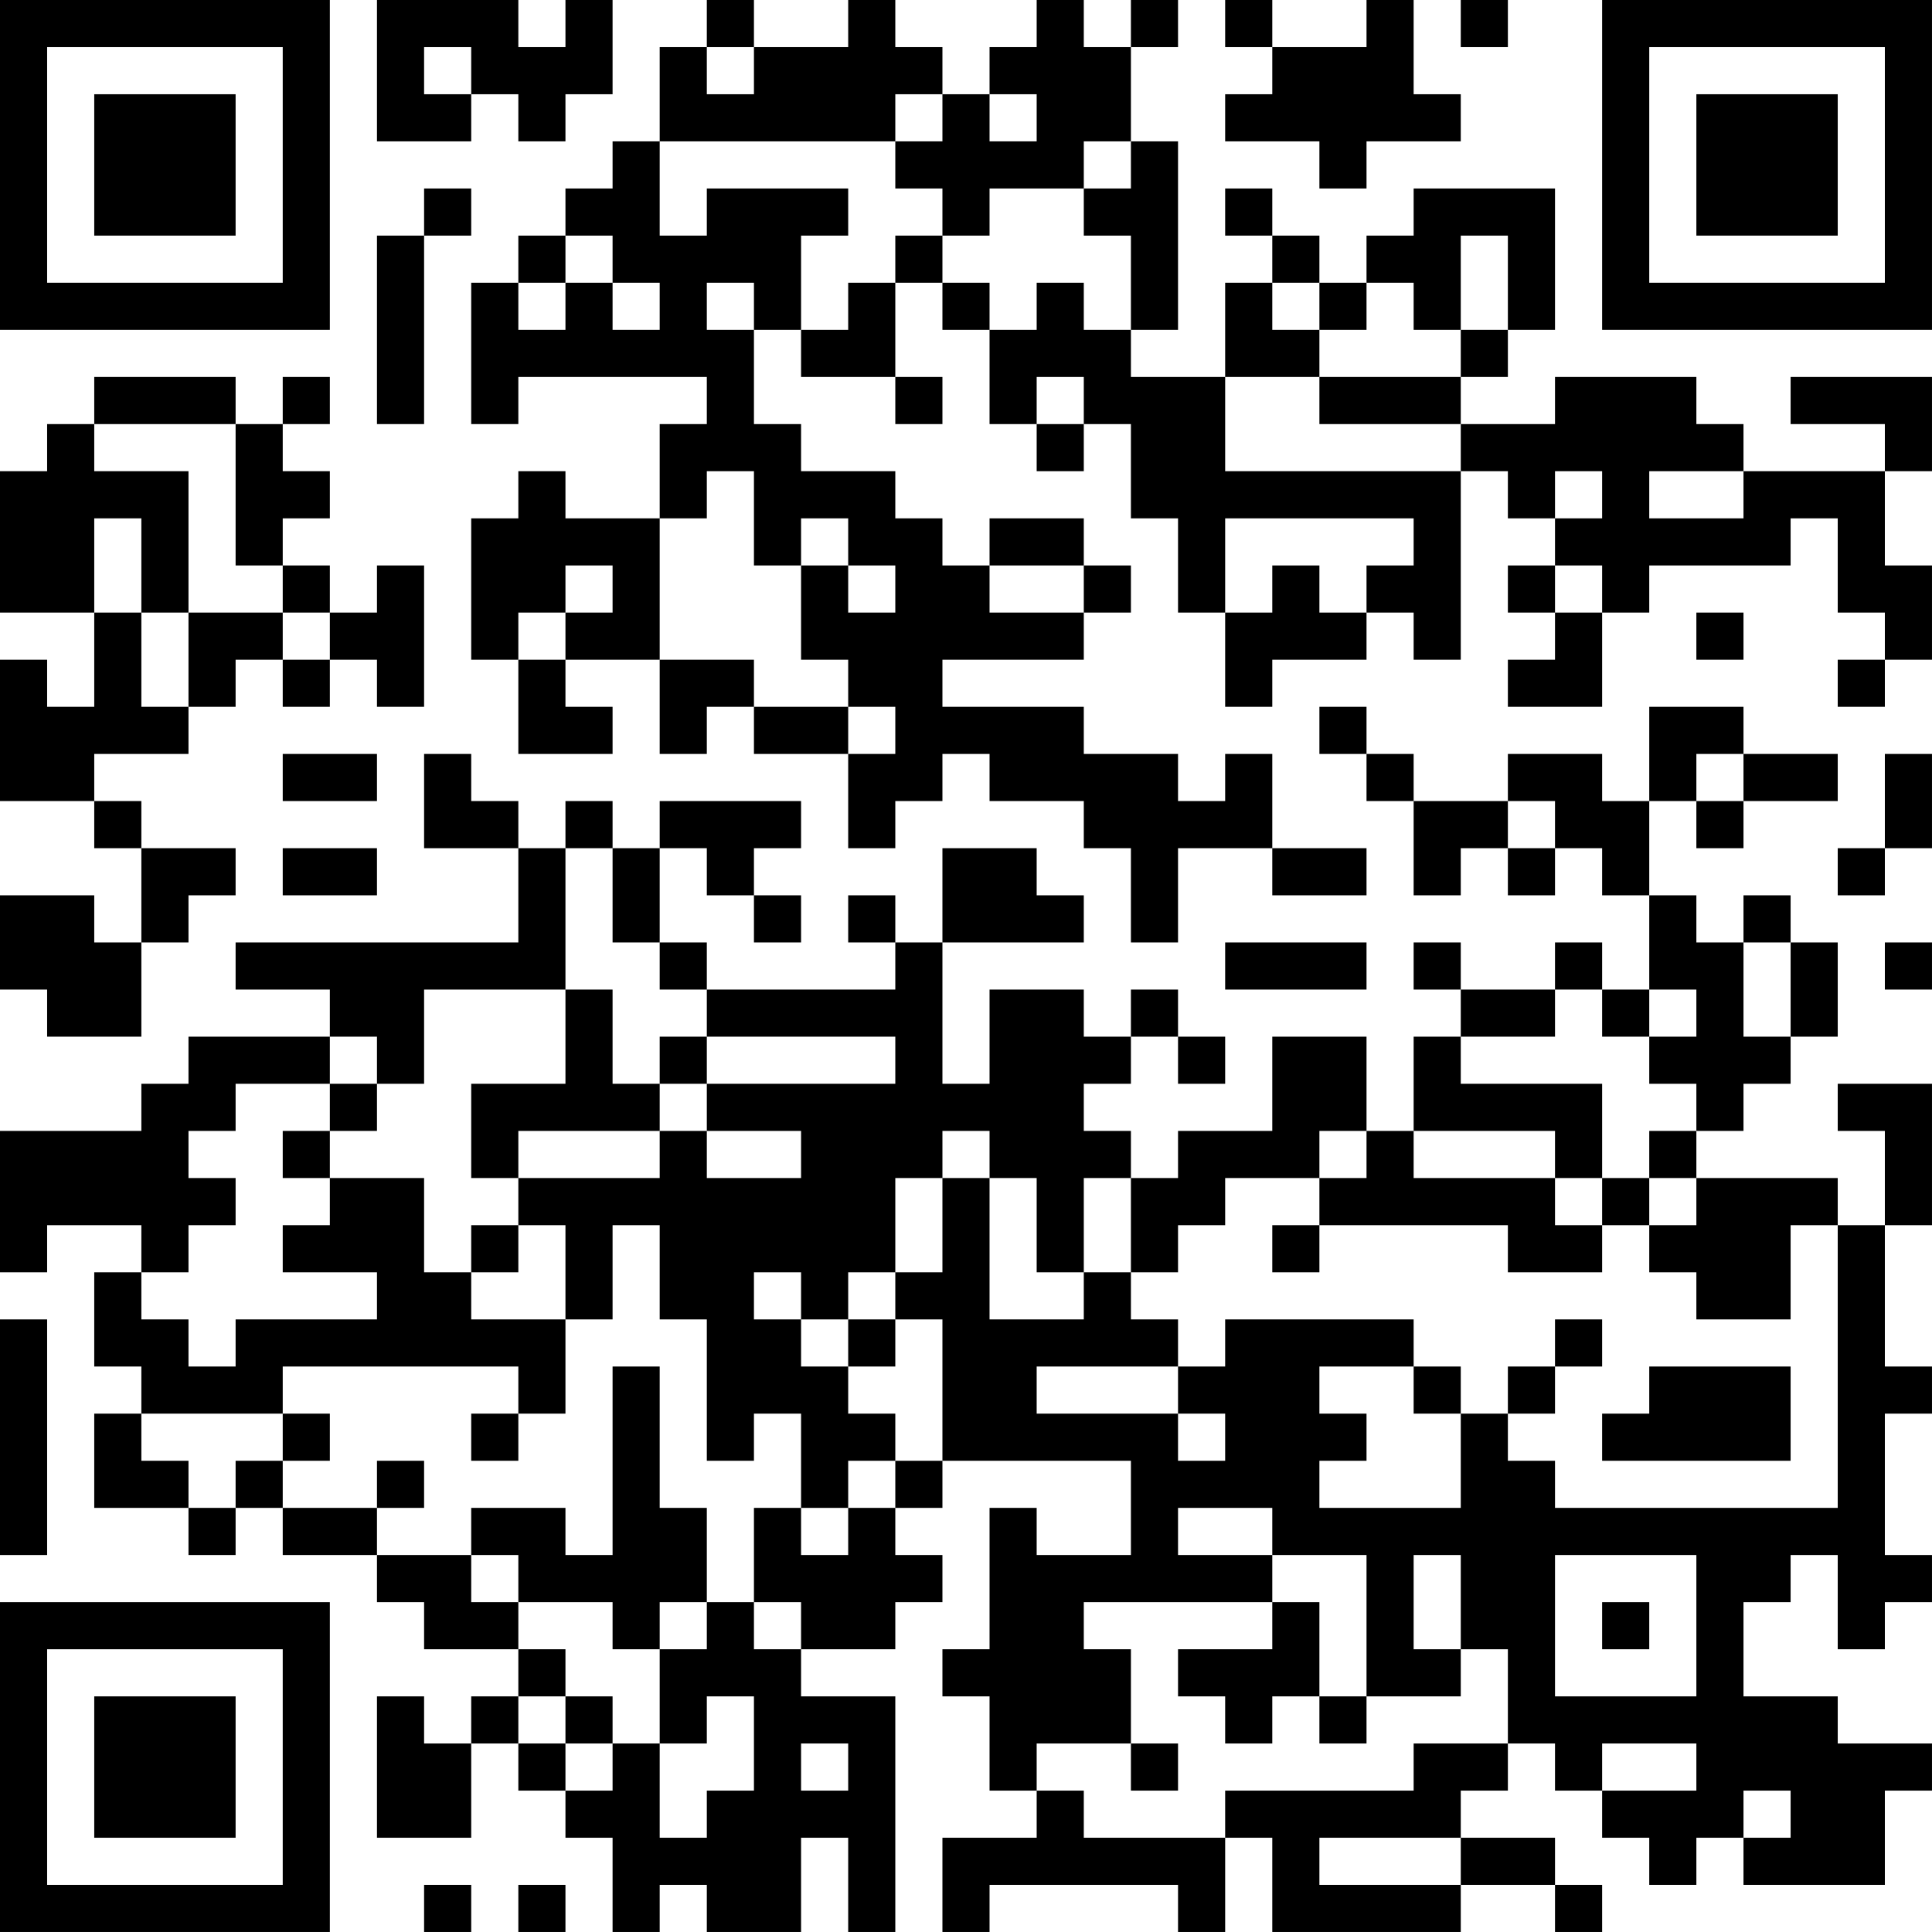 <?xml version="1.0" encoding="UTF-8"?>
<svg xmlns="http://www.w3.org/2000/svg" version="1.1" width="200" height="200" viewBox="0 0 200 200"><rect x="0" y="0" width="200" height="200" fill="#ffffff"/><g transform="scale(4.878)"><g transform="translate(0,0)"><path fill-rule="evenodd" d="M8 0L8 3L10 3L10 2L11 2L11 3L12 3L12 2L13 2L13 0L12 0L12 1L11 1L11 0ZM15 0L15 1L14 1L14 3L13 3L13 4L12 4L12 5L11 5L11 6L10 6L10 9L11 9L11 8L15 8L15 9L14 9L14 11L12 11L12 10L11 10L11 11L10 11L10 14L11 14L11 16L13 16L13 15L12 15L12 14L14 14L14 16L15 16L15 15L16 15L16 16L18 16L18 18L19 18L19 17L20 17L20 16L21 16L21 17L23 17L23 18L24 18L24 20L25 20L25 18L27 18L27 19L29 19L29 18L27 18L27 16L26 16L26 17L25 17L25 16L23 16L23 15L20 15L20 14L23 14L23 13L24 13L24 12L23 12L23 11L21 11L21 12L20 12L20 11L19 11L19 10L17 10L17 9L16 9L16 7L17 7L17 8L19 8L19 9L20 9L20 8L19 8L19 6L20 6L20 7L21 7L21 9L22 9L22 10L23 10L23 9L24 9L24 11L25 11L25 13L26 13L26 15L27 15L27 14L29 14L29 13L30 13L30 14L31 14L31 10L32 10L32 11L33 11L33 12L32 12L32 13L33 13L33 14L32 14L32 15L34 15L34 13L35 13L35 12L38 12L38 11L39 11L39 13L40 13L40 14L39 14L39 15L40 15L40 14L41 14L41 12L40 12L40 10L41 10L41 8L38 8L38 9L40 9L40 10L37 10L37 9L36 9L36 8L33 8L33 9L31 9L31 8L32 8L32 7L33 7L33 4L30 4L30 5L29 5L29 6L28 6L28 5L27 5L27 4L26 4L26 5L27 5L27 6L26 6L26 8L24 8L24 7L25 7L25 3L24 3L24 1L25 1L25 0L24 0L24 1L23 1L23 0L22 0L22 1L21 1L21 2L20 2L20 1L19 1L19 0L18 0L18 1L16 1L16 0ZM26 0L26 1L27 1L27 2L26 2L26 3L28 3L28 4L29 4L29 3L31 3L31 2L30 2L30 0L29 0L29 1L27 1L27 0ZM31 0L31 1L32 1L32 0ZM9 1L9 2L10 2L10 1ZM15 1L15 2L16 2L16 1ZM19 2L19 3L14 3L14 5L15 5L15 4L18 4L18 5L17 5L17 7L18 7L18 6L19 6L19 5L20 5L20 6L21 6L21 7L22 7L22 6L23 6L23 7L24 7L24 5L23 5L23 4L24 4L24 3L23 3L23 4L21 4L21 5L20 5L20 4L19 4L19 3L20 3L20 2ZM21 2L21 3L22 3L22 2ZM9 4L9 5L8 5L8 9L9 9L9 5L10 5L10 4ZM12 5L12 6L11 6L11 7L12 7L12 6L13 6L13 7L14 7L14 6L13 6L13 5ZM31 5L31 7L30 7L30 6L29 6L29 7L28 7L28 6L27 6L27 7L28 7L28 8L26 8L26 10L31 10L31 9L28 9L28 8L31 8L31 7L32 7L32 5ZM15 6L15 7L16 7L16 6ZM2 8L2 9L1 9L1 10L0 10L0 13L2 13L2 15L1 15L1 14L0 14L0 17L2 17L2 18L3 18L3 20L2 20L2 19L0 19L0 21L1 21L1 22L3 22L3 20L4 20L4 19L5 19L5 18L3 18L3 17L2 17L2 16L4 16L4 15L5 15L5 14L6 14L6 15L7 15L7 14L8 14L8 15L9 15L9 12L8 12L8 13L7 13L7 12L6 12L6 11L7 11L7 10L6 10L6 9L7 9L7 8L6 8L6 9L5 9L5 8ZM22 8L22 9L23 9L23 8ZM2 9L2 10L4 10L4 13L3 13L3 11L2 11L2 13L3 13L3 15L4 15L4 13L6 13L6 14L7 14L7 13L6 13L6 12L5 12L5 9ZM15 10L15 11L14 11L14 14L16 14L16 15L18 15L18 16L19 16L19 15L18 15L18 14L17 14L17 12L18 12L18 13L19 13L19 12L18 12L18 11L17 11L17 12L16 12L16 10ZM33 10L33 11L34 11L34 10ZM35 10L35 11L37 11L37 10ZM26 11L26 13L27 13L27 12L28 12L28 13L29 13L29 12L30 12L30 11ZM12 12L12 13L11 13L11 14L12 14L12 13L13 13L13 12ZM21 12L21 13L23 13L23 12ZM33 12L33 13L34 13L34 12ZM36 13L36 14L37 14L37 13ZM28 15L28 16L29 16L29 17L30 17L30 19L31 19L31 18L32 18L32 19L33 19L33 18L34 18L34 19L35 19L35 21L34 21L34 20L33 20L33 21L31 21L31 20L30 20L30 21L31 21L31 22L30 22L30 24L29 24L29 22L27 22L27 24L25 24L25 25L24 25L24 24L23 24L23 23L24 23L24 22L25 22L25 23L26 23L26 22L25 22L25 21L24 21L24 22L23 22L23 21L21 21L21 23L20 23L20 20L23 20L23 19L22 19L22 18L20 18L20 20L19 20L19 19L18 19L18 20L19 20L19 21L15 21L15 20L14 20L14 18L15 18L15 19L16 19L16 20L17 20L17 19L16 19L16 18L17 18L17 17L14 17L14 18L13 18L13 17L12 17L12 18L11 18L11 17L10 17L10 16L9 16L9 18L11 18L11 20L5 20L5 21L7 21L7 22L4 22L4 23L3 23L3 24L0 24L0 27L1 27L1 26L3 26L3 27L2 27L2 29L3 29L3 30L2 30L2 32L4 32L4 33L5 33L5 32L6 32L6 33L8 33L8 34L9 34L9 35L11 35L11 36L10 36L10 37L9 37L9 36L8 36L8 39L10 39L10 37L11 37L11 38L12 38L12 39L13 39L13 41L14 41L14 40L15 40L15 41L17 41L17 39L18 39L18 41L19 41L19 36L17 36L17 35L19 35L19 34L20 34L20 33L19 33L19 32L20 32L20 31L24 31L24 33L22 33L22 32L21 32L21 35L20 35L20 36L21 36L21 38L22 38L22 39L20 39L20 41L21 41L21 40L25 40L25 41L26 41L26 39L27 39L27 41L31 41L31 40L33 40L33 41L34 41L34 40L33 40L33 39L31 39L31 38L32 38L32 37L33 37L33 38L34 38L34 39L35 39L35 40L36 40L36 39L37 39L37 40L40 40L40 38L41 38L41 37L39 37L39 36L37 36L37 34L38 34L38 33L39 33L39 35L40 35L40 34L41 34L41 33L40 33L40 30L41 30L41 29L40 29L40 26L41 26L41 23L39 23L39 24L40 24L40 26L39 26L39 25L36 25L36 24L37 24L37 23L38 23L38 22L39 22L39 20L38 20L38 19L37 19L37 20L36 20L36 19L35 19L35 17L36 17L36 18L37 18L37 17L39 17L39 16L37 16L37 15L35 15L35 17L34 17L34 16L32 16L32 17L30 17L30 16L29 16L29 15ZM6 16L6 17L8 17L8 16ZM36 16L36 17L37 17L37 16ZM40 16L40 18L39 18L39 19L40 19L40 18L41 18L41 16ZM32 17L32 18L33 18L33 17ZM6 18L6 19L8 19L8 18ZM12 18L12 21L9 21L9 23L8 23L8 22L7 22L7 23L5 23L5 24L4 24L4 25L5 25L5 26L4 26L4 27L3 27L3 28L4 28L4 29L5 29L5 28L8 28L8 27L6 27L6 26L7 26L7 25L9 25L9 27L10 27L10 28L12 28L12 30L11 30L11 29L6 29L6 30L3 30L3 31L4 31L4 32L5 32L5 31L6 31L6 32L8 32L8 33L10 33L10 34L11 34L11 35L12 35L12 36L11 36L11 37L12 37L12 38L13 38L13 37L14 37L14 39L15 39L15 38L16 38L16 36L15 36L15 37L14 37L14 35L15 35L15 34L16 34L16 35L17 35L17 34L16 34L16 32L17 32L17 33L18 33L18 32L19 32L19 31L20 31L20 28L19 28L19 27L20 27L20 25L21 25L21 28L23 28L23 27L24 27L24 28L25 28L25 29L22 29L22 30L25 30L25 31L26 31L26 30L25 30L25 29L26 29L26 28L30 28L30 29L28 29L28 30L29 30L29 31L28 31L28 32L31 32L31 30L32 30L32 31L33 31L33 32L39 32L39 26L38 26L38 28L36 28L36 27L35 27L35 26L36 26L36 25L35 25L35 24L36 24L36 23L35 23L35 22L36 22L36 21L35 21L35 22L34 22L34 21L33 21L33 22L31 22L31 23L34 23L34 25L33 25L33 24L30 24L30 25L33 25L33 26L34 26L34 27L32 27L32 26L28 26L28 25L29 25L29 24L28 24L28 25L26 25L26 26L25 26L25 27L24 27L24 25L23 25L23 27L22 27L22 25L21 25L21 24L20 24L20 25L19 25L19 27L18 27L18 28L17 28L17 27L16 27L16 28L17 28L17 29L18 29L18 30L19 30L19 31L18 31L18 32L17 32L17 30L16 30L16 31L15 31L15 28L14 28L14 26L13 26L13 28L12 28L12 26L11 26L11 25L14 25L14 24L15 24L15 25L17 25L17 24L15 24L15 23L19 23L19 22L15 22L15 21L14 21L14 20L13 20L13 18ZM26 20L26 21L29 21L29 20ZM37 20L37 22L38 22L38 20ZM40 20L40 21L41 21L41 20ZM12 21L12 23L10 23L10 25L11 25L11 24L14 24L14 23L15 23L15 22L14 22L14 23L13 23L13 21ZM7 23L7 24L6 24L6 25L7 25L7 24L8 24L8 23ZM34 25L34 26L35 26L35 25ZM10 26L10 27L11 27L11 26ZM27 26L27 27L28 27L28 26ZM0 28L0 33L1 33L1 28ZM18 28L18 29L19 29L19 28ZM33 28L33 29L32 29L32 30L33 30L33 29L34 29L34 28ZM13 29L13 33L12 33L12 32L10 32L10 33L11 33L11 34L13 34L13 35L14 35L14 34L15 34L15 32L14 32L14 29ZM30 29L30 30L31 30L31 29ZM35 29L35 30L34 30L34 31L38 31L38 29ZM6 30L6 31L7 31L7 30ZM10 30L10 31L11 31L11 30ZM8 31L8 32L9 32L9 31ZM25 32L25 33L27 33L27 34L23 34L23 35L24 35L24 37L22 37L22 38L23 38L23 39L26 39L26 38L30 38L30 37L32 37L32 35L31 35L31 33L30 33L30 35L31 35L31 36L29 36L29 33L27 33L27 32ZM33 33L33 36L36 36L36 33ZM27 34L27 35L25 35L25 36L26 36L26 37L27 37L27 36L28 36L28 37L29 37L29 36L28 36L28 34ZM34 34L34 35L35 35L35 34ZM12 36L12 37L13 37L13 36ZM17 37L17 38L18 38L18 37ZM24 37L24 38L25 38L25 37ZM34 37L34 38L36 38L36 37ZM37 38L37 39L38 39L38 38ZM28 39L28 40L31 40L31 39ZM9 40L9 41L10 41L10 40ZM11 40L11 41L12 41L12 40ZM0 0L0 7L7 7L7 0ZM1 1L1 6L6 6L6 1ZM2 2L2 5L5 5L5 2ZM34 0L34 7L41 7L41 0ZM35 1L35 6L40 6L40 1ZM36 2L36 5L39 5L39 2ZM0 34L0 41L7 41L7 34ZM1 35L1 40L6 40L6 35ZM2 36L2 39L5 39L5 36Z" fill="#000000"/></g></g></svg>
